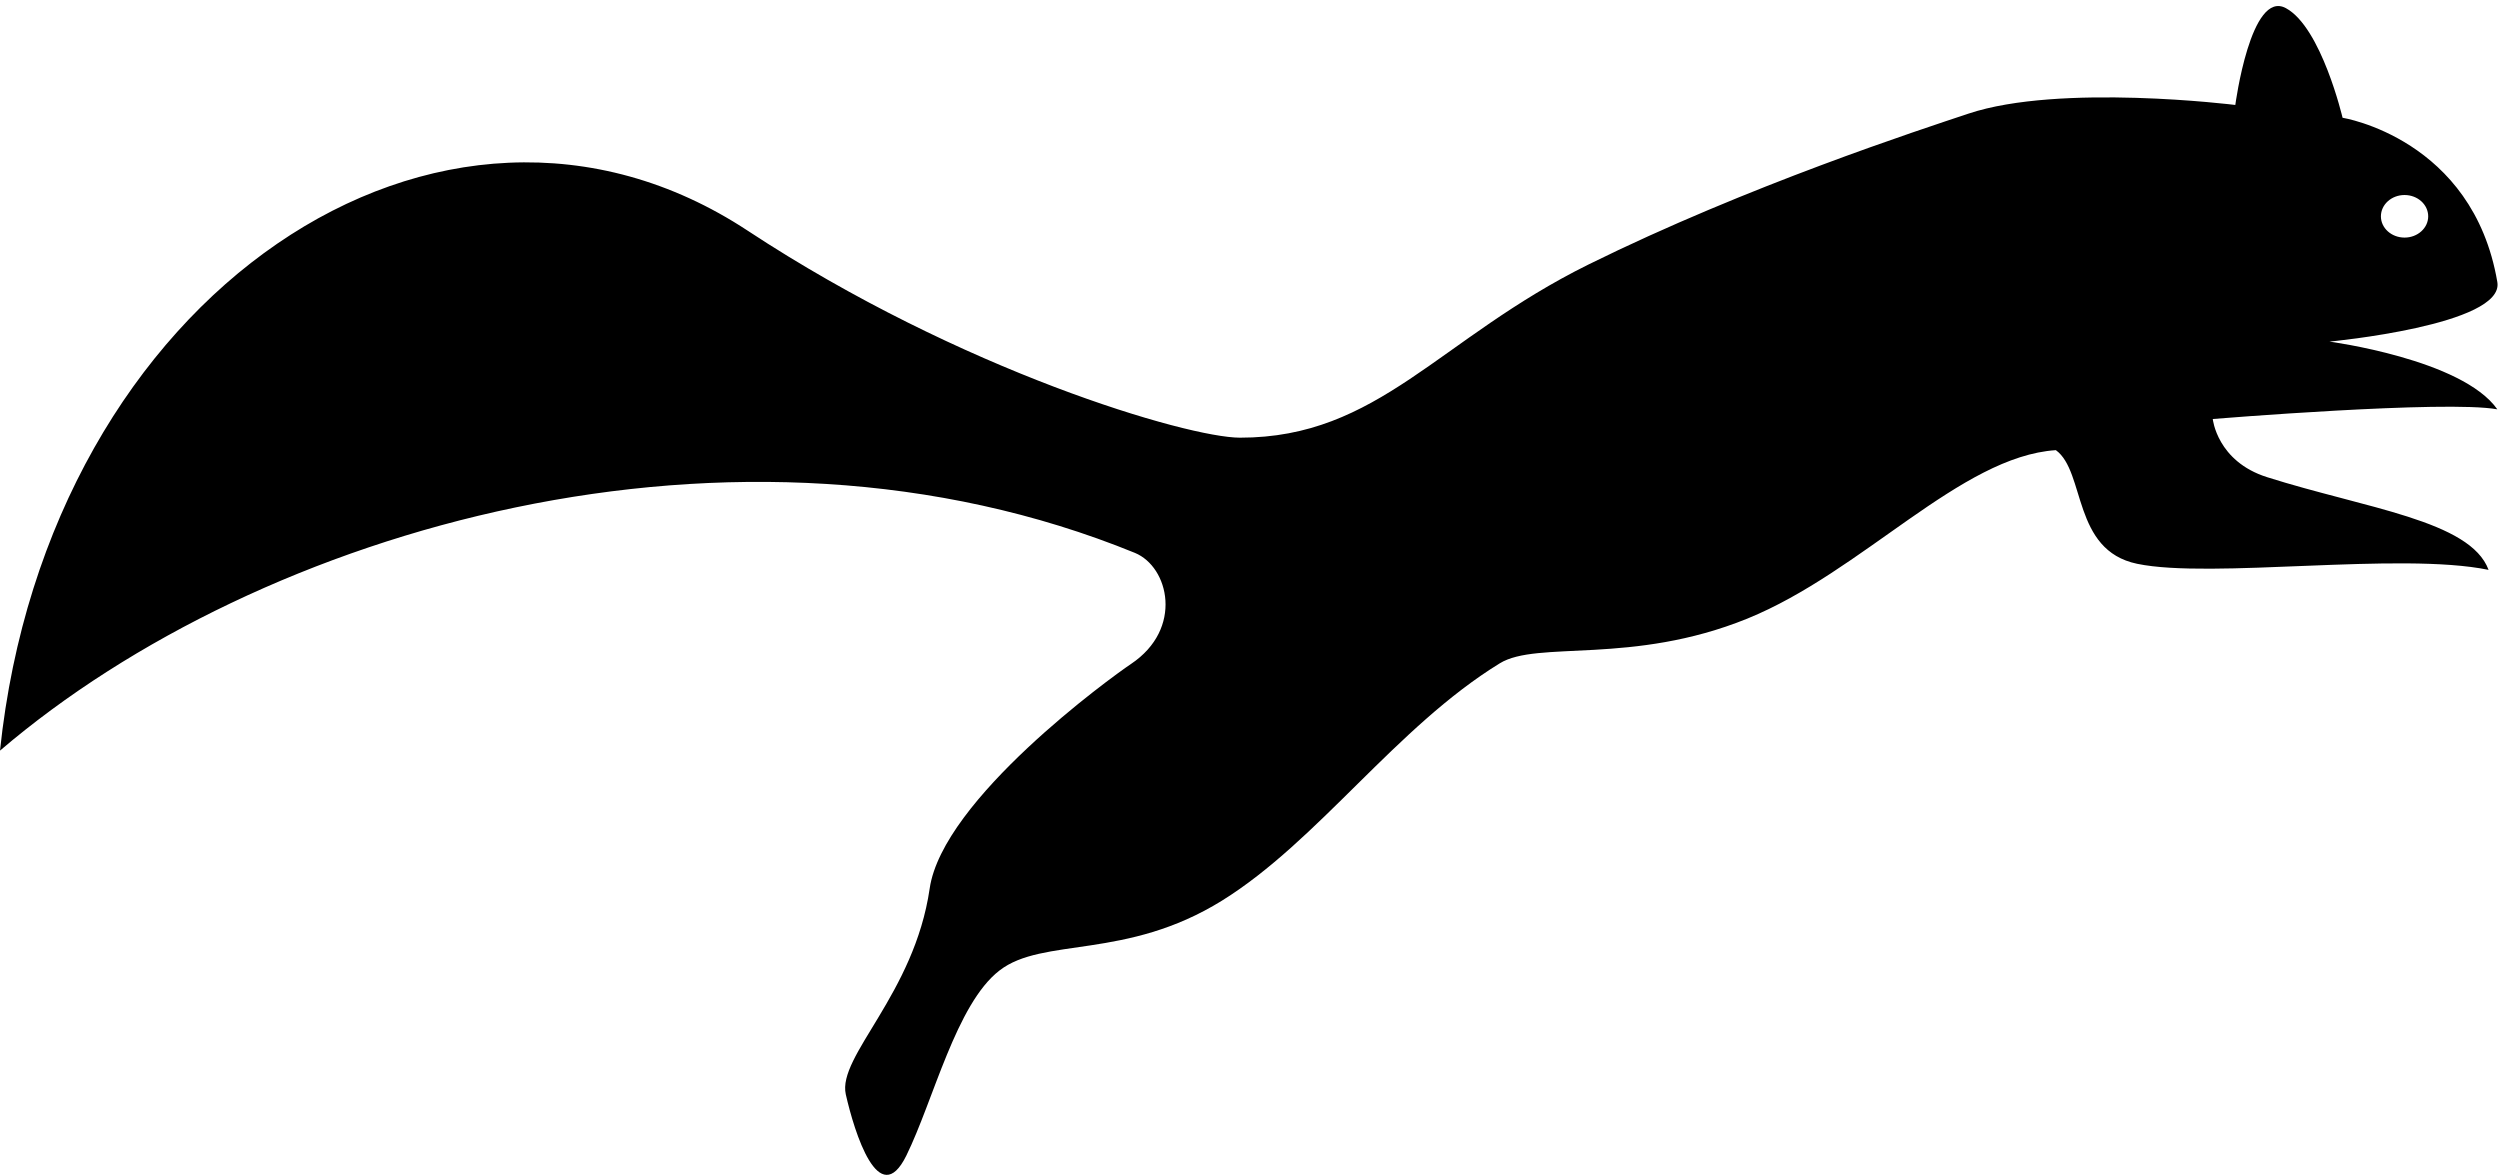 <svg xmlns="http://www.w3.org/2000/svg" viewBox="0 0 300 141"><path d="M299.68 49.12c-4.225-6.015-20.149-8.127-20.149-8.127s21.047-1.978 20.149-7.147c-2.93-17.22-18.571-19.714-18.571-19.714s-2.544-10.84-6.792-13.148c-4.232-2.314-6.079 11.612-6.079 11.612s-21.06-2.623-32.027 1.042c-5.667 1.894-26.43 8.636-45.593 18.104-18.018 8.916-25.179 20.796-41.84 20.78-6.241-.016-33.396-7.947-59.065-24.846C53.082 3.561 5.747 35.156 0 90.074 31.229 63.376 88.399 46.85 136.186 66.345c4.082 1.68 5.849 9.109-.469 13.333-2.395 1.603-22.612 16.246-24.157 26.954-1.843 12.672-11.093 20.109-10.064 24.693 1.038 4.593 3.973 13.998 7.255 7.366 3.274-6.652 5.987-18.214 11.185-22.229 5.206-4.043 15.176-1.227 26.706-8.388 11.548-7.169 20.868-20.814 33.328-28.473 4.508-2.785 15.861.244 29.707-5.366 13.846-5.63 25.595-19.462 37.028-20.217 3.57 2.599 1.955 12.014 9.75 13.637 8.9 1.855 31.538-1.463 42.174.729-2.191-5.927-14.775-7.379-26.581-11.125-6.011-1.901-6.516-6.979-6.516-6.979s27.968-2.29 34.148-1.16zm-11.133-25.718c1.57 0 2.837 1.146 2.837 2.561 0 1.402-1.267 2.548-2.837 2.548-1.571 0-2.838-1.146-2.838-2.548 0-1.415 1.267-2.561 2.838-2.561z" fill-rule="nonzero"/></svg>
